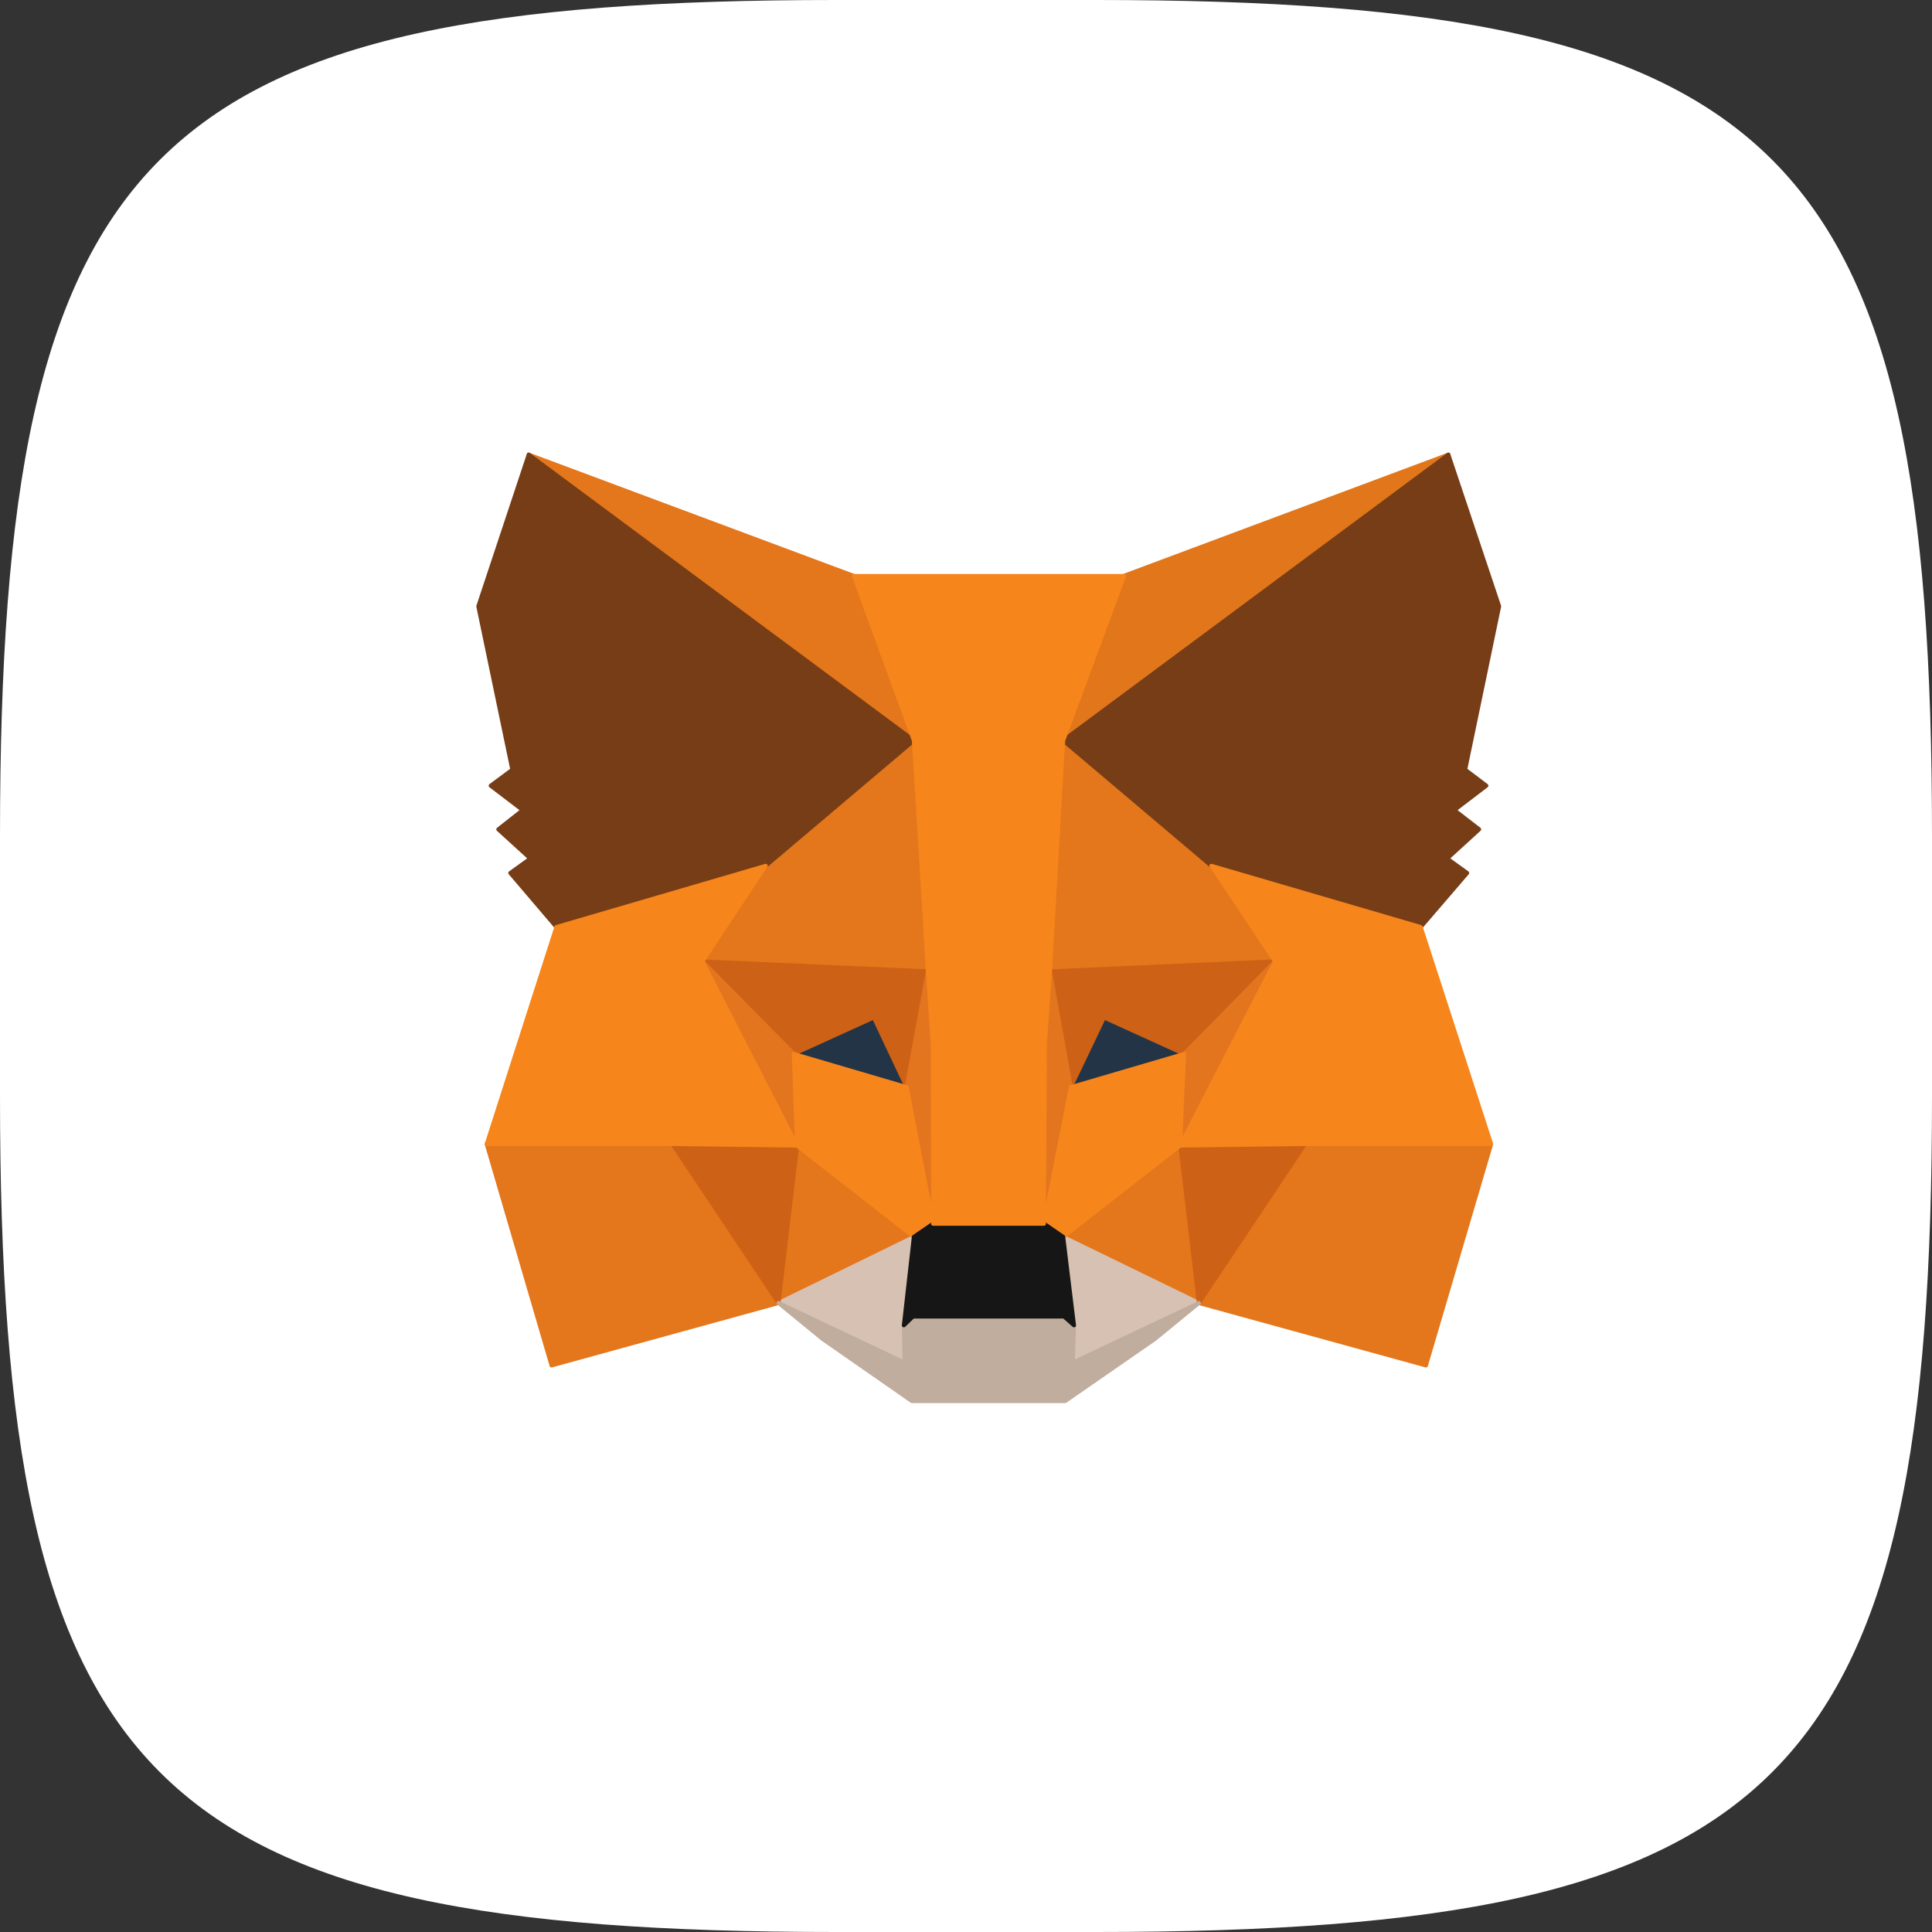 <svg width="34" height="34" viewBox="0 0 34 34" fill="none" xmlns="http://www.w3.org/2000/svg">
<rect x="0" y="0" width="34" height="34" fill="#333333" stroke="none"/>
<path d="M34 14.715C34 2.597 31.403 0 19.285 0H14.715C2.597 0 0 2.597 0 14.715V19.285C0 31.403 2.597 34 14.715 34H19.285C31.403 34 34 31.403 34 19.285V14.715Z" fill="white"/>
<path d="M25.489 8L18.478 13.207L19.774 10.135L25.489 8Z" fill="#E2761B" stroke="#E2761B" stroke-width="0.07" stroke-linecap="round" stroke-linejoin="round"/>
<path d="M9.304 8L16.259 13.256L15.026 10.135L9.304 8Z" fill="#E4761B" stroke="#E4761B" stroke-width="0.07" stroke-linecap="round" stroke-linejoin="round"/>
<path d="M22.966 20.07L21.099 22.931L25.094 24.03L26.242 20.134L22.966 20.07Z" fill="#E4761B" stroke="#E4761B" stroke-width="0.07" stroke-linecap="round" stroke-linejoin="round"/>
<path d="M8.565 20.134L9.706 24.03L13.701 22.931L11.834 20.07L8.565 20.134Z" fill="#E4761B" stroke="#E4761B" stroke-width="0.07" stroke-linecap="round" stroke-linejoin="round"/>
<path d="M13.476 15.235L12.362 16.919L16.329 17.095L16.188 12.832L13.476 15.235Z" fill="#E4761B" stroke="#E4761B" stroke-width="0.07" stroke-linecap="round" stroke-linejoin="round"/>
<path d="M21.317 15.236L18.57 12.784L18.478 17.096L22.438 16.92L21.317 15.236Z" fill="#E4761B" stroke="#E4761B" stroke-width="0.07" stroke-linecap="round" stroke-linejoin="round"/>
<path d="M13.701 22.93L16.082 21.767L14.025 20.161L13.701 22.93Z" fill="#E4761B" stroke="#E4761B" stroke-width="0.07" stroke-linecap="round" stroke-linejoin="round"/>
<path d="M18.711 21.767L21.099 22.93L20.768 20.161L18.711 21.767Z" fill="#E4761B" stroke="#E4761B" stroke-width="0.07" stroke-linecap="round" stroke-linejoin="round"/>
<path d="M21.099 22.931L18.711 21.768L18.901 23.325L18.88 23.98L21.099 22.931Z" fill="#D7C1B3" stroke="#D7C1B3" stroke-width="0.07" stroke-linecap="round" stroke-linejoin="round"/>
<path d="M13.701 22.931L15.921 23.98L15.906 23.325L16.082 21.768L13.701 22.931Z" fill="#D7C1B3" stroke="#D7C1B3" stroke-width="0.07" stroke-linecap="round" stroke-linejoin="round"/>
<path d="M15.956 19.133L13.969 18.548L15.371 17.907L15.956 19.133Z" fill="#233447" stroke="#233447" stroke-width="0.07" stroke-linecap="round" stroke-linejoin="round"/>
<path d="M18.837 19.133L19.422 17.907L20.831 18.548L18.837 19.133Z" fill="#233447" stroke="#233447" stroke-width="0.07" stroke-linecap="round" stroke-linejoin="round"/>
<path d="M13.701 22.93L14.039 20.07L11.834 20.133L13.701 22.93Z" fill="#CD6116" stroke="#CD6116" stroke-width="0.07" stroke-linecap="round" stroke-linejoin="round"/>
<path d="M20.761 20.07L21.099 22.93L22.966 20.133L20.761 20.07Z" fill="#CD6116" stroke="#CD6116" stroke-width="0.07" stroke-linecap="round" stroke-linejoin="round"/>
<path d="M22.438 16.919L18.478 17.095L18.844 19.132L19.429 17.906L20.838 18.547L22.438 16.919Z" fill="#CD6116" stroke="#CD6116" stroke-width="0.07" stroke-linecap="round" stroke-linejoin="round"/>
<path d="M13.969 18.547L15.378 17.906L15.956 19.132L16.329 17.095L12.362 16.919L13.969 18.547Z" fill="#CD6116" stroke="#CD6116" stroke-width="0.07" stroke-linecap="round" stroke-linejoin="round"/>
<path d="M12.362 16.919L14.025 20.16L13.969 18.547L12.362 16.919Z" fill="#E4751F" stroke="#E4751F" stroke-width="0.07" stroke-linecap="round" stroke-linejoin="round"/>
<path d="M20.838 18.547L20.768 20.16L22.438 16.919L20.838 18.547Z" fill="#E4751F" stroke="#E4751F" stroke-width="0.07" stroke-linecap="round" stroke-linejoin="round"/>
<path d="M16.329 17.095L15.956 19.131L16.421 21.534L16.526 18.37L16.329 17.095Z" fill="#E4751F" stroke="#E4751F" stroke-width="0.07" stroke-linecap="round" stroke-linejoin="round"/>
<path d="M18.478 17.095L18.288 18.363L18.372 21.534L18.845 19.131L18.478 17.095Z" fill="#E4751F" stroke="#E4751F" stroke-width="0.07" stroke-linecap="round" stroke-linejoin="round"/>
<path d="M18.845 19.132L18.372 21.535L18.711 21.767L20.768 20.161L20.838 18.547L18.845 19.132Z" fill="#F6851B" stroke="#F6851B" stroke-width="0.07" stroke-linecap="round" stroke-linejoin="round"/>
<path d="M13.969 18.547L14.025 20.161L16.082 21.767L16.421 21.535L15.956 19.132L13.969 18.547Z" fill="#F6851B" stroke="#F6851B" stroke-width="0.07" stroke-linecap="round" stroke-linejoin="round"/>
<path d="M18.88 23.98L18.901 23.325L18.725 23.17H16.068L15.906 23.325L15.92 23.98L13.701 22.93L14.476 23.564L16.047 24.657H18.746L20.324 23.564L21.099 22.93L18.88 23.98Z" fill="#C0AD9E" stroke="#C0AD9E" stroke-width="0.07" stroke-linecap="round" stroke-linejoin="round"/>
<path d="M18.711 21.767L18.372 21.534H16.421L16.082 21.767L15.906 23.324L16.068 23.169H18.725L18.901 23.324L18.711 21.767Z" fill="#161616" stroke="#161616" stroke-width="0.07" stroke-linecap="round" stroke-linejoin="round"/>
<path d="M25.785 13.545L26.383 10.67L25.489 8L18.711 13.031L21.317 15.236L25.003 16.314L25.82 15.363L25.468 15.109L26.031 14.595L25.594 14.257L26.158 13.827L25.785 13.545Z" fill="#763D16" stroke="#763D16" stroke-width="0.07" stroke-linecap="round" stroke-linejoin="round"/>
<path d="M8.417 10.67L9.016 13.545L8.635 13.827L9.199 14.257L8.769 14.595L9.333 15.109L8.98 15.363L9.791 16.314L13.476 15.236L16.082 13.031L9.304 8L8.417 10.67Z" fill="#763D16" stroke="#763D16" stroke-width="0.07" stroke-linecap="round" stroke-linejoin="round"/>
<path d="M25.003 16.314L21.317 15.236L22.438 16.92L20.768 20.161L22.966 20.133H26.242L25.003 16.314Z" fill="#F6851B" stroke="#F6851B" stroke-width="0.07" stroke-linecap="round" stroke-linejoin="round"/>
<path d="M13.476 15.236L9.791 16.314L8.565 20.133H11.834L14.025 20.161L12.362 16.92L13.476 15.236Z" fill="#F6851B" stroke="#F6851B" stroke-width="0.07" stroke-linecap="round" stroke-linejoin="round"/>
<path d="M18.478 17.097L18.711 13.032L19.782 10.136H15.026L16.082 13.032L16.329 17.097L16.414 18.379L16.421 21.536H18.372L18.387 18.379L18.478 17.097Z" fill="#F6851B" stroke="#F6851B" stroke-width="0.07" stroke-linecap="round" stroke-linejoin="round"/>
</svg>
